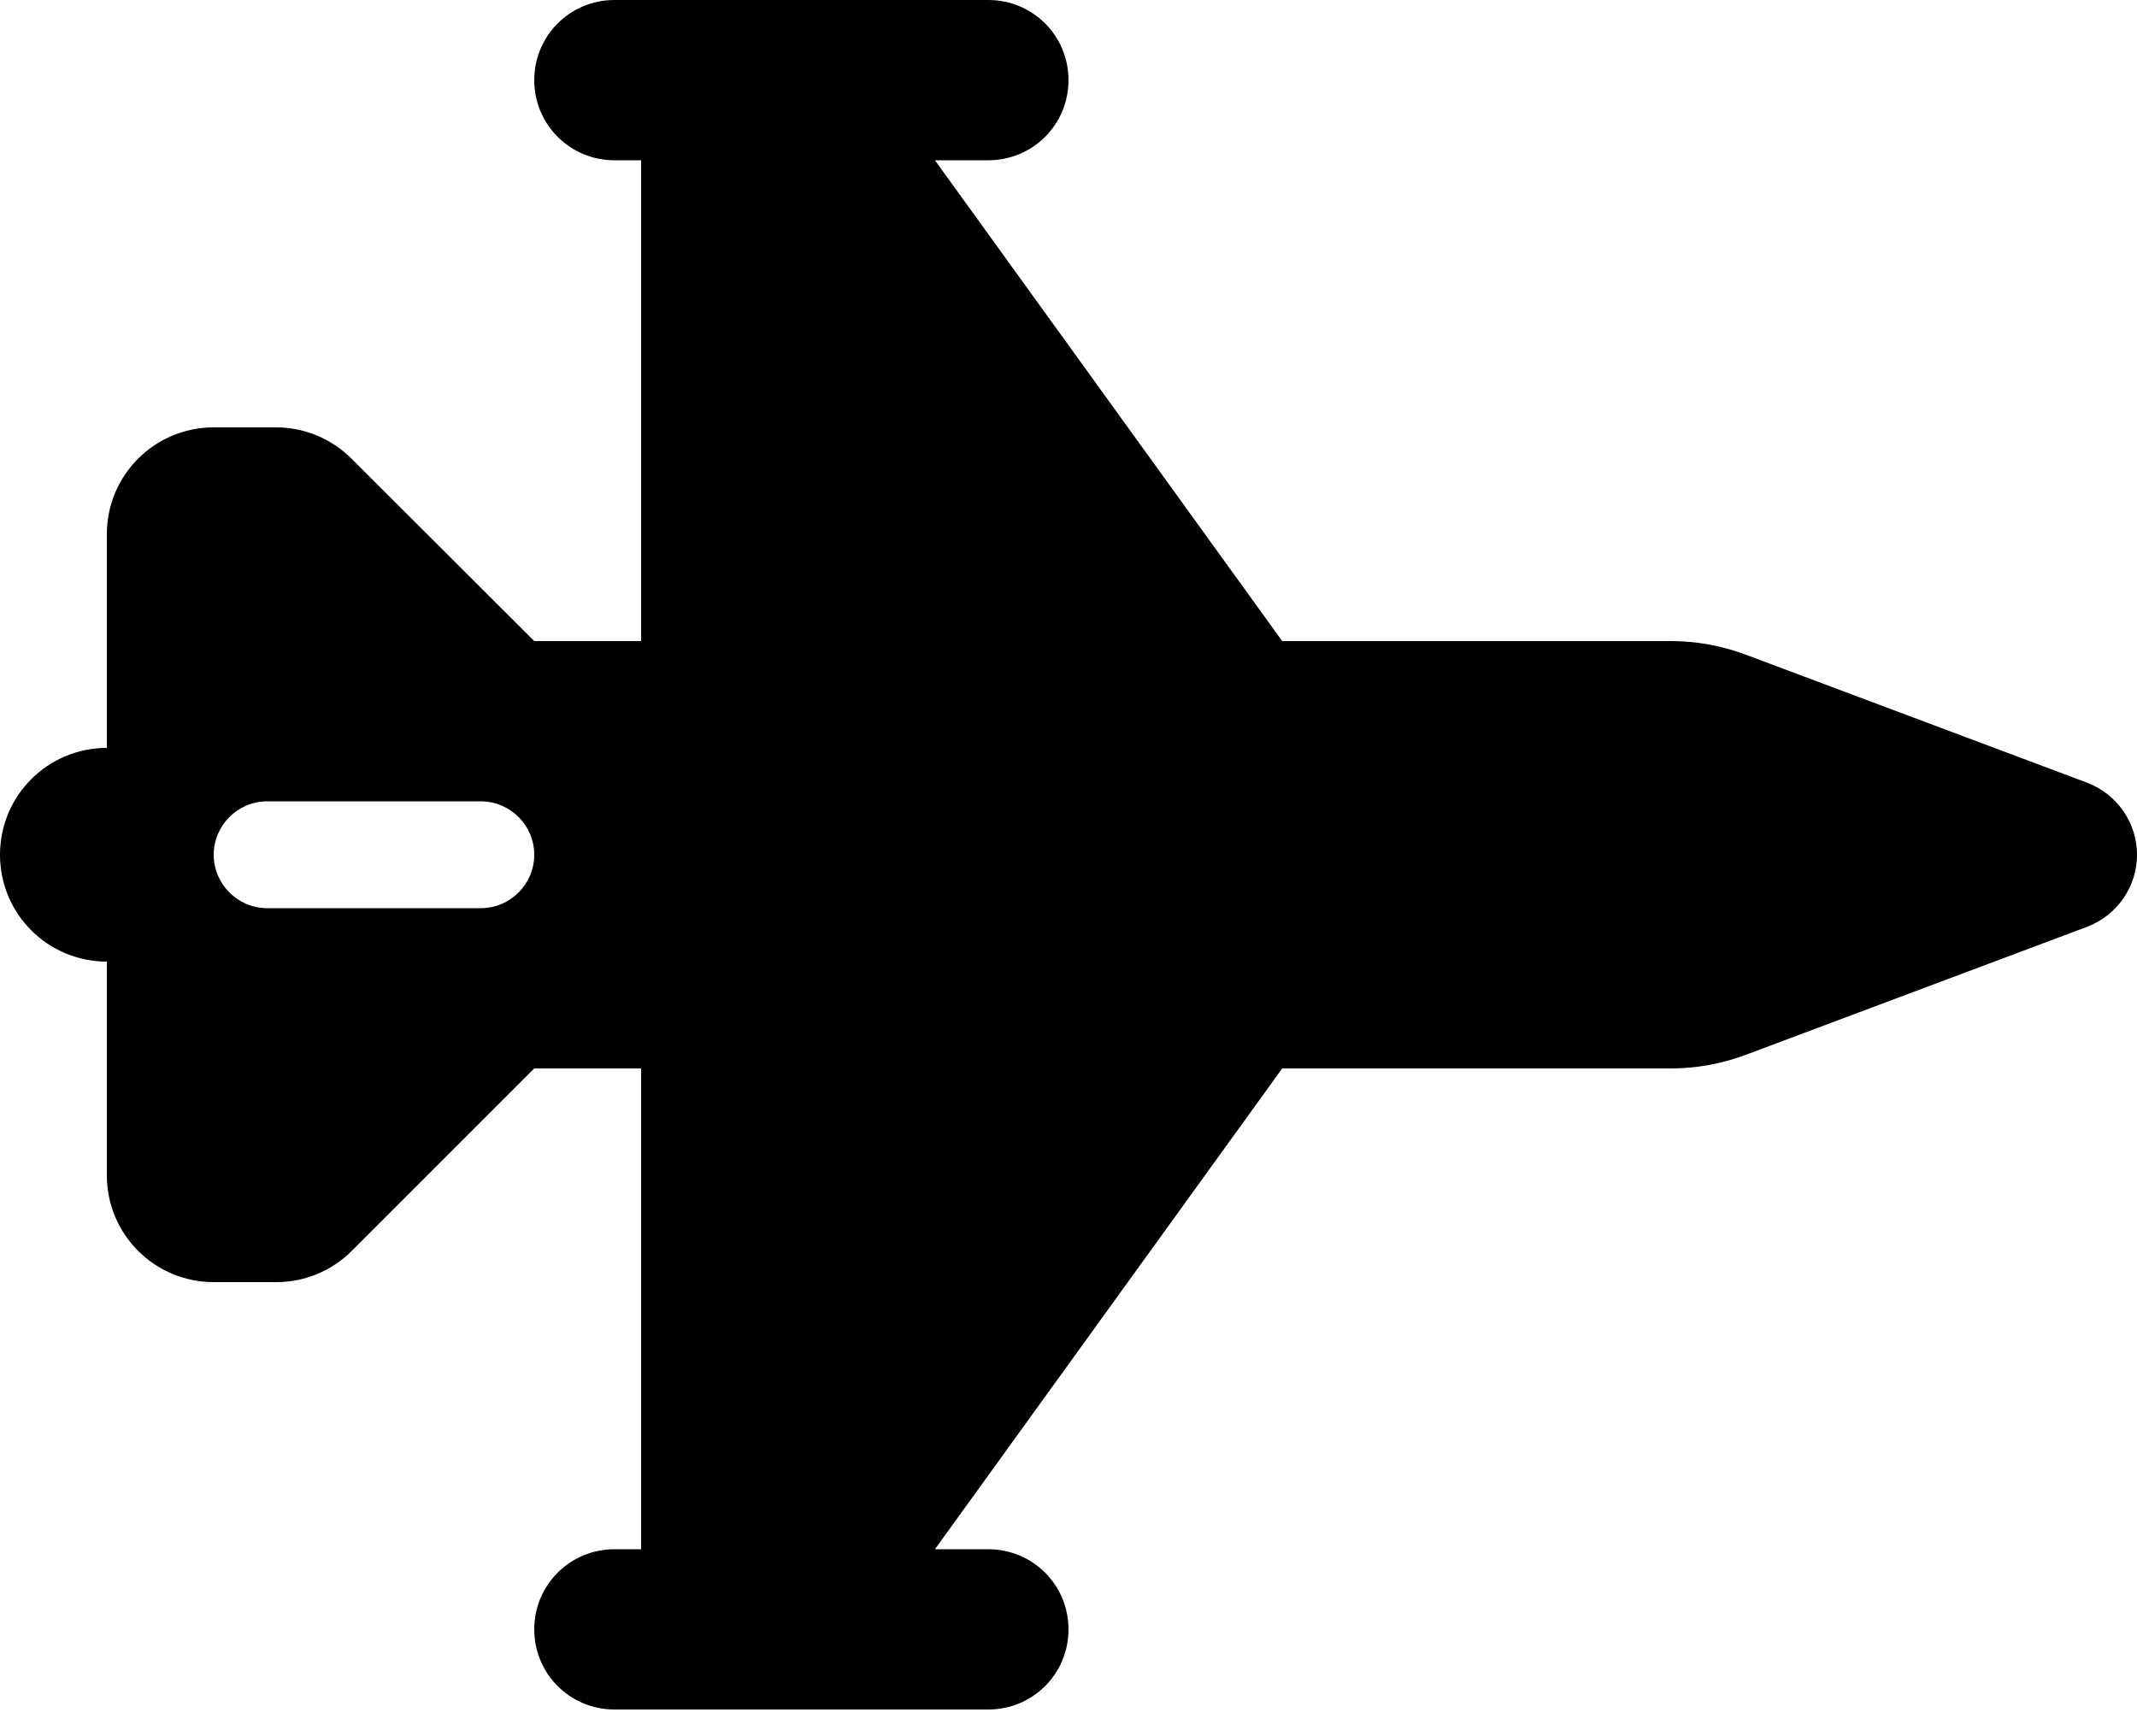 <svg width="32" height="26" viewBox="0 0 32 26" fill="none" xmlns="http://www.w3.org/2000/svg">
<path d="M8 1.2C8 0.535 8.535 0 9.2 0H14.8C15.465 0 16 0.535 16 1.2C16 1.865 15.465 2.4 14.8 2.4H14L19.2 9.6H25.02C25.405 9.6 25.785 9.67 26.145 9.805L31.25 11.72C31.7 11.89 32 12.32 32 12.8C32 13.28 31.7 13.71 31.25 13.88L26.145 15.795C25.785 15.93 25.405 16 25.02 16H19.2L14 23.2H14.8C15.465 23.2 16 23.735 16 24.4C16 25.065 15.465 25.6 14.8 25.6H9.2C8.535 25.6 8 25.065 8 24.4C8 23.735 8.535 23.2 9.2 23.2H9.6V16H8L5.27 18.73C4.97 19.03 4.565 19.2 4.14 19.2H3.2C2.315 19.2 1.6 18.485 1.6 17.6V14.4C0.715 14.4 0 13.685 0 12.8C0 11.915 0.715 11.2 1.6 11.2V8C1.6 7.115 2.315 6.4 3.2 6.4H4.135C4.56 6.4 4.965 6.57 5.265 6.87L8 9.6H9.6V2.4H9.2C8.535 2.4 8 1.865 8 1.2ZM4 12C3.56 12 3.2 12.36 3.2 12.8C3.2 13.24 3.56 13.6 4 13.6H7.2C7.64 13.6 8 13.24 8 12.8C8 12.36 7.64 12 7.2 12H4Z" fill="black"/>
</svg>
